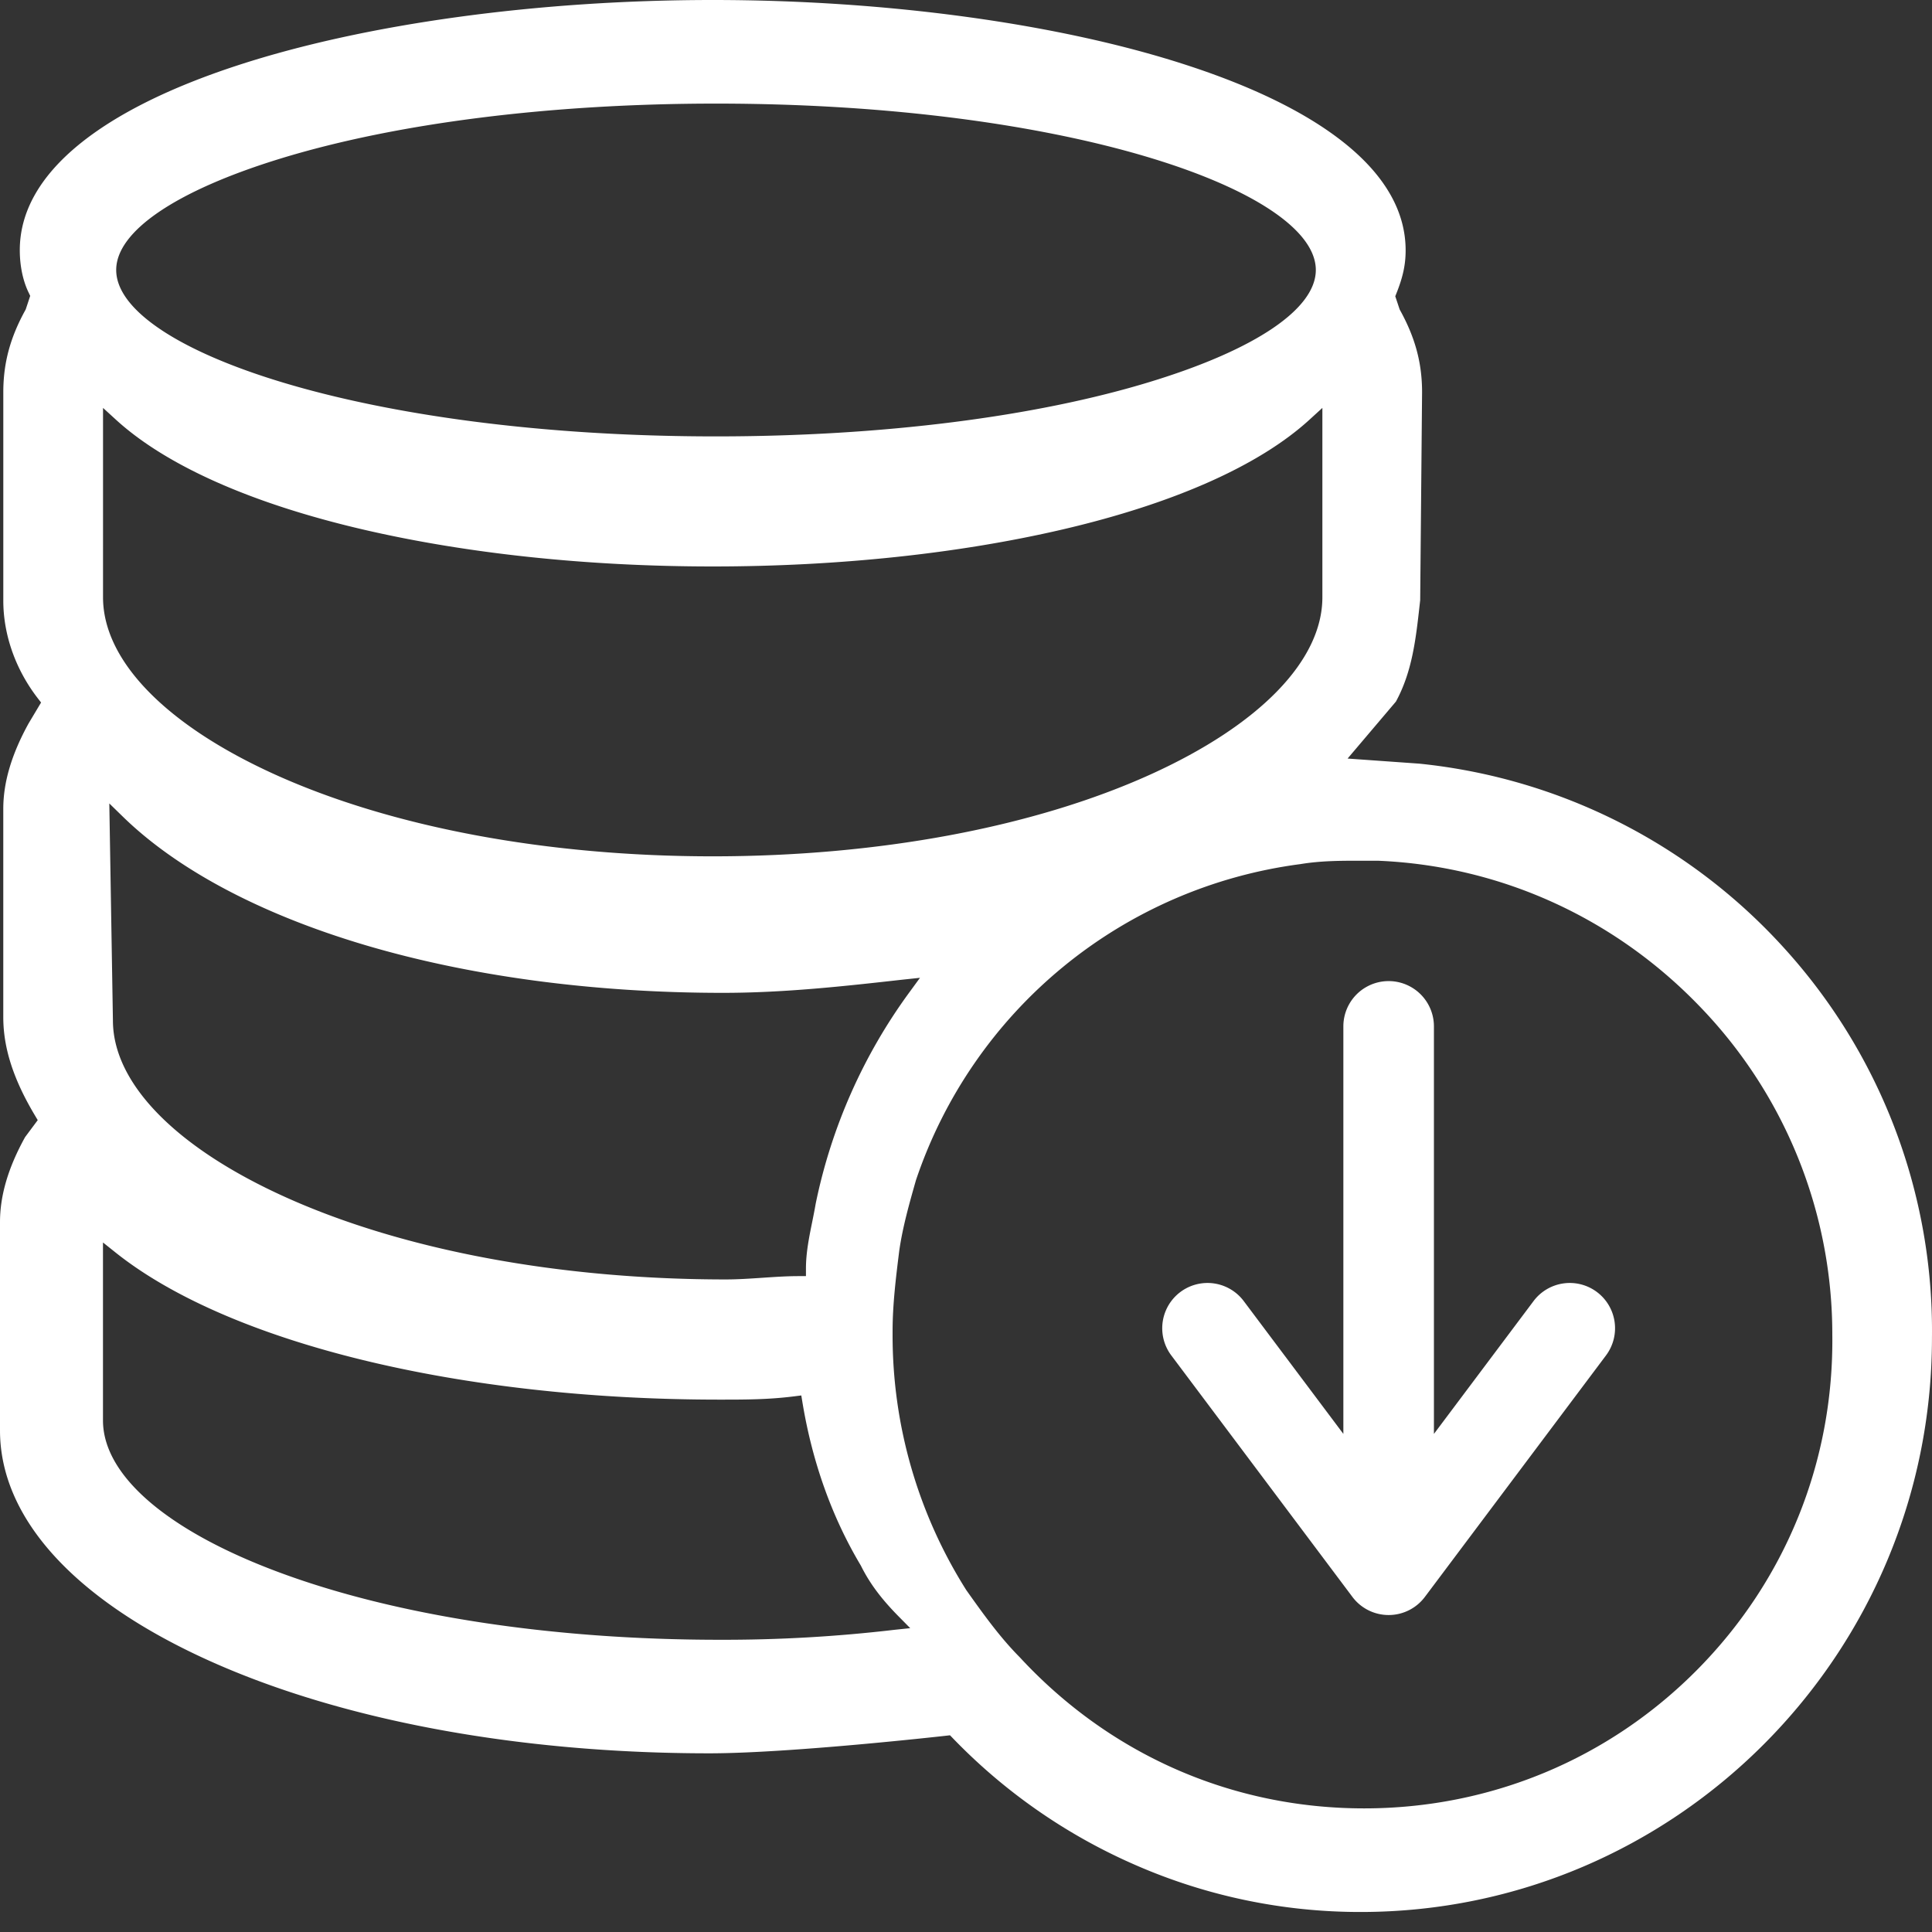 <?xml version="1.0" standalone="no"?><!DOCTYPE svg PUBLIC "-//W3C//DTD SVG 1.1//EN" "http://www.w3.org/Graphics/SVG/1.1/DTD/svg11.dtd"><svg t="1521882642006" class="icon" style="" viewBox="0 0 1024 1024" version="1.1" xmlns="http://www.w3.org/2000/svg" p-id="3211" xmlns:xlink="http://www.w3.org/1999/xlink" width="200" height="200"><rect x="0" y="0" width="1024" height="1024" fill="#333333" stroke="none"/><defs><style type="text/css"></style></defs><path d="M946.15 503.08a302.26 302.26 0 0 0-193.9-98.33l-38-2.7 25.62-30.2c8.63-15.85 10.56-33.11 12.59-51.36l0.27-2.4 1-110.18c0-15.47-3.61-28.91-11.7-43.55l-0.18-0.33-2.33-7 0.55-1.38c3.56-8.93 4.94-15.39 4.94-23 0-20.11-10.52-38.92-31.27-55.9-19.65-16.07-48-30.23-84.25-42.07C562.16 12.62 470.4 0 377.75 0S193.35 12.62 126.01 34.62c-36.26 11.84-64.6 26-84.25 42.07-20.75 17-31.27 35.78-31.27 55.9 0 8.42 1.71 16.49 4.8 22.71l0.72 1.51-2.38 7.19-0.18 0.33c-8.09 14.67-11.7 28.1-11.7 43.61v110.39c0 18.15 6.51 36.55 18.32 51.82l1.7 2.2-6.62 11.09c-9 16.34-13.41 31.15-13.41 45.27v110.4c0 16.37 5.36 33 16.86 52.23l1.4 2.35-6.7 9c-9 16.26-13.3 31-13.3 45.09v110.37c0 45.77 38.32 88.63 107.9 120.7 70.57 32.53 165.78 50.44 268.1 50.44 42.86 0 124.7-9.24 125.52-9.33l2-0.23 1.4 1.45a301.8 301.8 0 0 0 96.91 67.33 297 297 0 0 0 119.38 24.88c166.95 0 302.77-136.51 302.77-304.31a301.38 301.38 0 0 0-77.83-206zM148.81 84C210.01 65.25 291.89 54.91 379.5 54.91c187.35 0 317.91 46.48 317.91 88.19 0 20.55-31.79 42.1-87.23 59.1C549.01 221 467.1 231.3 379.5 231.3c-187.35 0-317.91-46.48-317.91-88.19C61.58 122.55 93.38 101 148.81 84zM54.61 216.2l6.84 6.25c26.62 24.32 71.88 44.44 130.89 58.18 55.09 12.83 119.21 19.61 185.41 19.61s130.32-6.78 185.41-19.61c59-13.74 104.28-33.86 130.89-58.18l6.84-6.25v100.38c0 33.49-33.29 67.74-91.32 94-61.78 27.92-144.11 43.29-231.82 43.29s-170-15.37-231.82-43.29c-58-26.22-91.32-60.47-91.32-94V216.2z m433 302.06l-5.48 7.5A287.18 287.18 0 0 0 432.33 638c-0.51 3-1.14 6.14-1.8 9.42-1.65 8.11-3.36 16.51-3.36 24.87v4.08h-4.08c-6 0-12.54 0.44-18.91 0.87s-13.21 0.89-19.45 0.89c-87.79 0-170.43-15.37-232.68-43.29-58.6-26.27-92.2-60.52-92.2-94l-1.91-115 7.1 6.93c28.84 28.14 73.1 51.65 128 68 55.9 16.65 121.59 25.46 190 25.46 32.89 0 64.68-3.55 95.41-7z m-13.49 345.57a773 773 0 0 1-92.88 5.28c-88.79 0-171.88-12.77-234-36-58.89-22-92.66-51.25-92.66-80.27v-94.3l6.63 5.29c60.25 48.09 182.87 78 320 78 13.9 0 25.9 0 39.59-1.72l3.9-0.49 0.64 3.87c5.26 31.69 15.64 60.69 30.86 86.19l0.15 0.28c4.62 9.28 10.84 17.6 20.16 27l5.92 6z m425.69 20.91C852.86 932.29 790.01 958.48 723.01 958.48c-70 0-134.77-28.45-182.53-80.11-10.67-10.74-19.62-23.33-28.27-35.5l-0.12-0.18a252.53 252.53 0 0 1-39-135.36v-1.75c0-14.28 1.79-28.65 3.52-42.56 1.79-12.61 5.37-25.21 8.84-37.4l0.06-0.2A249 249 0 0 1 689.24 458c10.77-1.8 21.55-1.8 32-1.8h8.88c64.54 2.59 125 29.87 170.37 76.81a249.88 249.88 0 0 1 70.67 174.34c0.85 66.91-24.5 129.94-71.35 177.39z" fill="#ffffff" p-id="3212"></path><path d="M846.41 684.8a24 24 0 0 0-33.6 4.8L760.01 760V544a24 24 0 0 0-48 0v216l-52.8-70.4a24 24 0 0 0-38.4 28.8l96 128a24 24 0 0 0 38.4 0l96-128a24 24 0 0 0-4.8-33.6z" fill="#ffffff" p-id="3213"></path></svg>